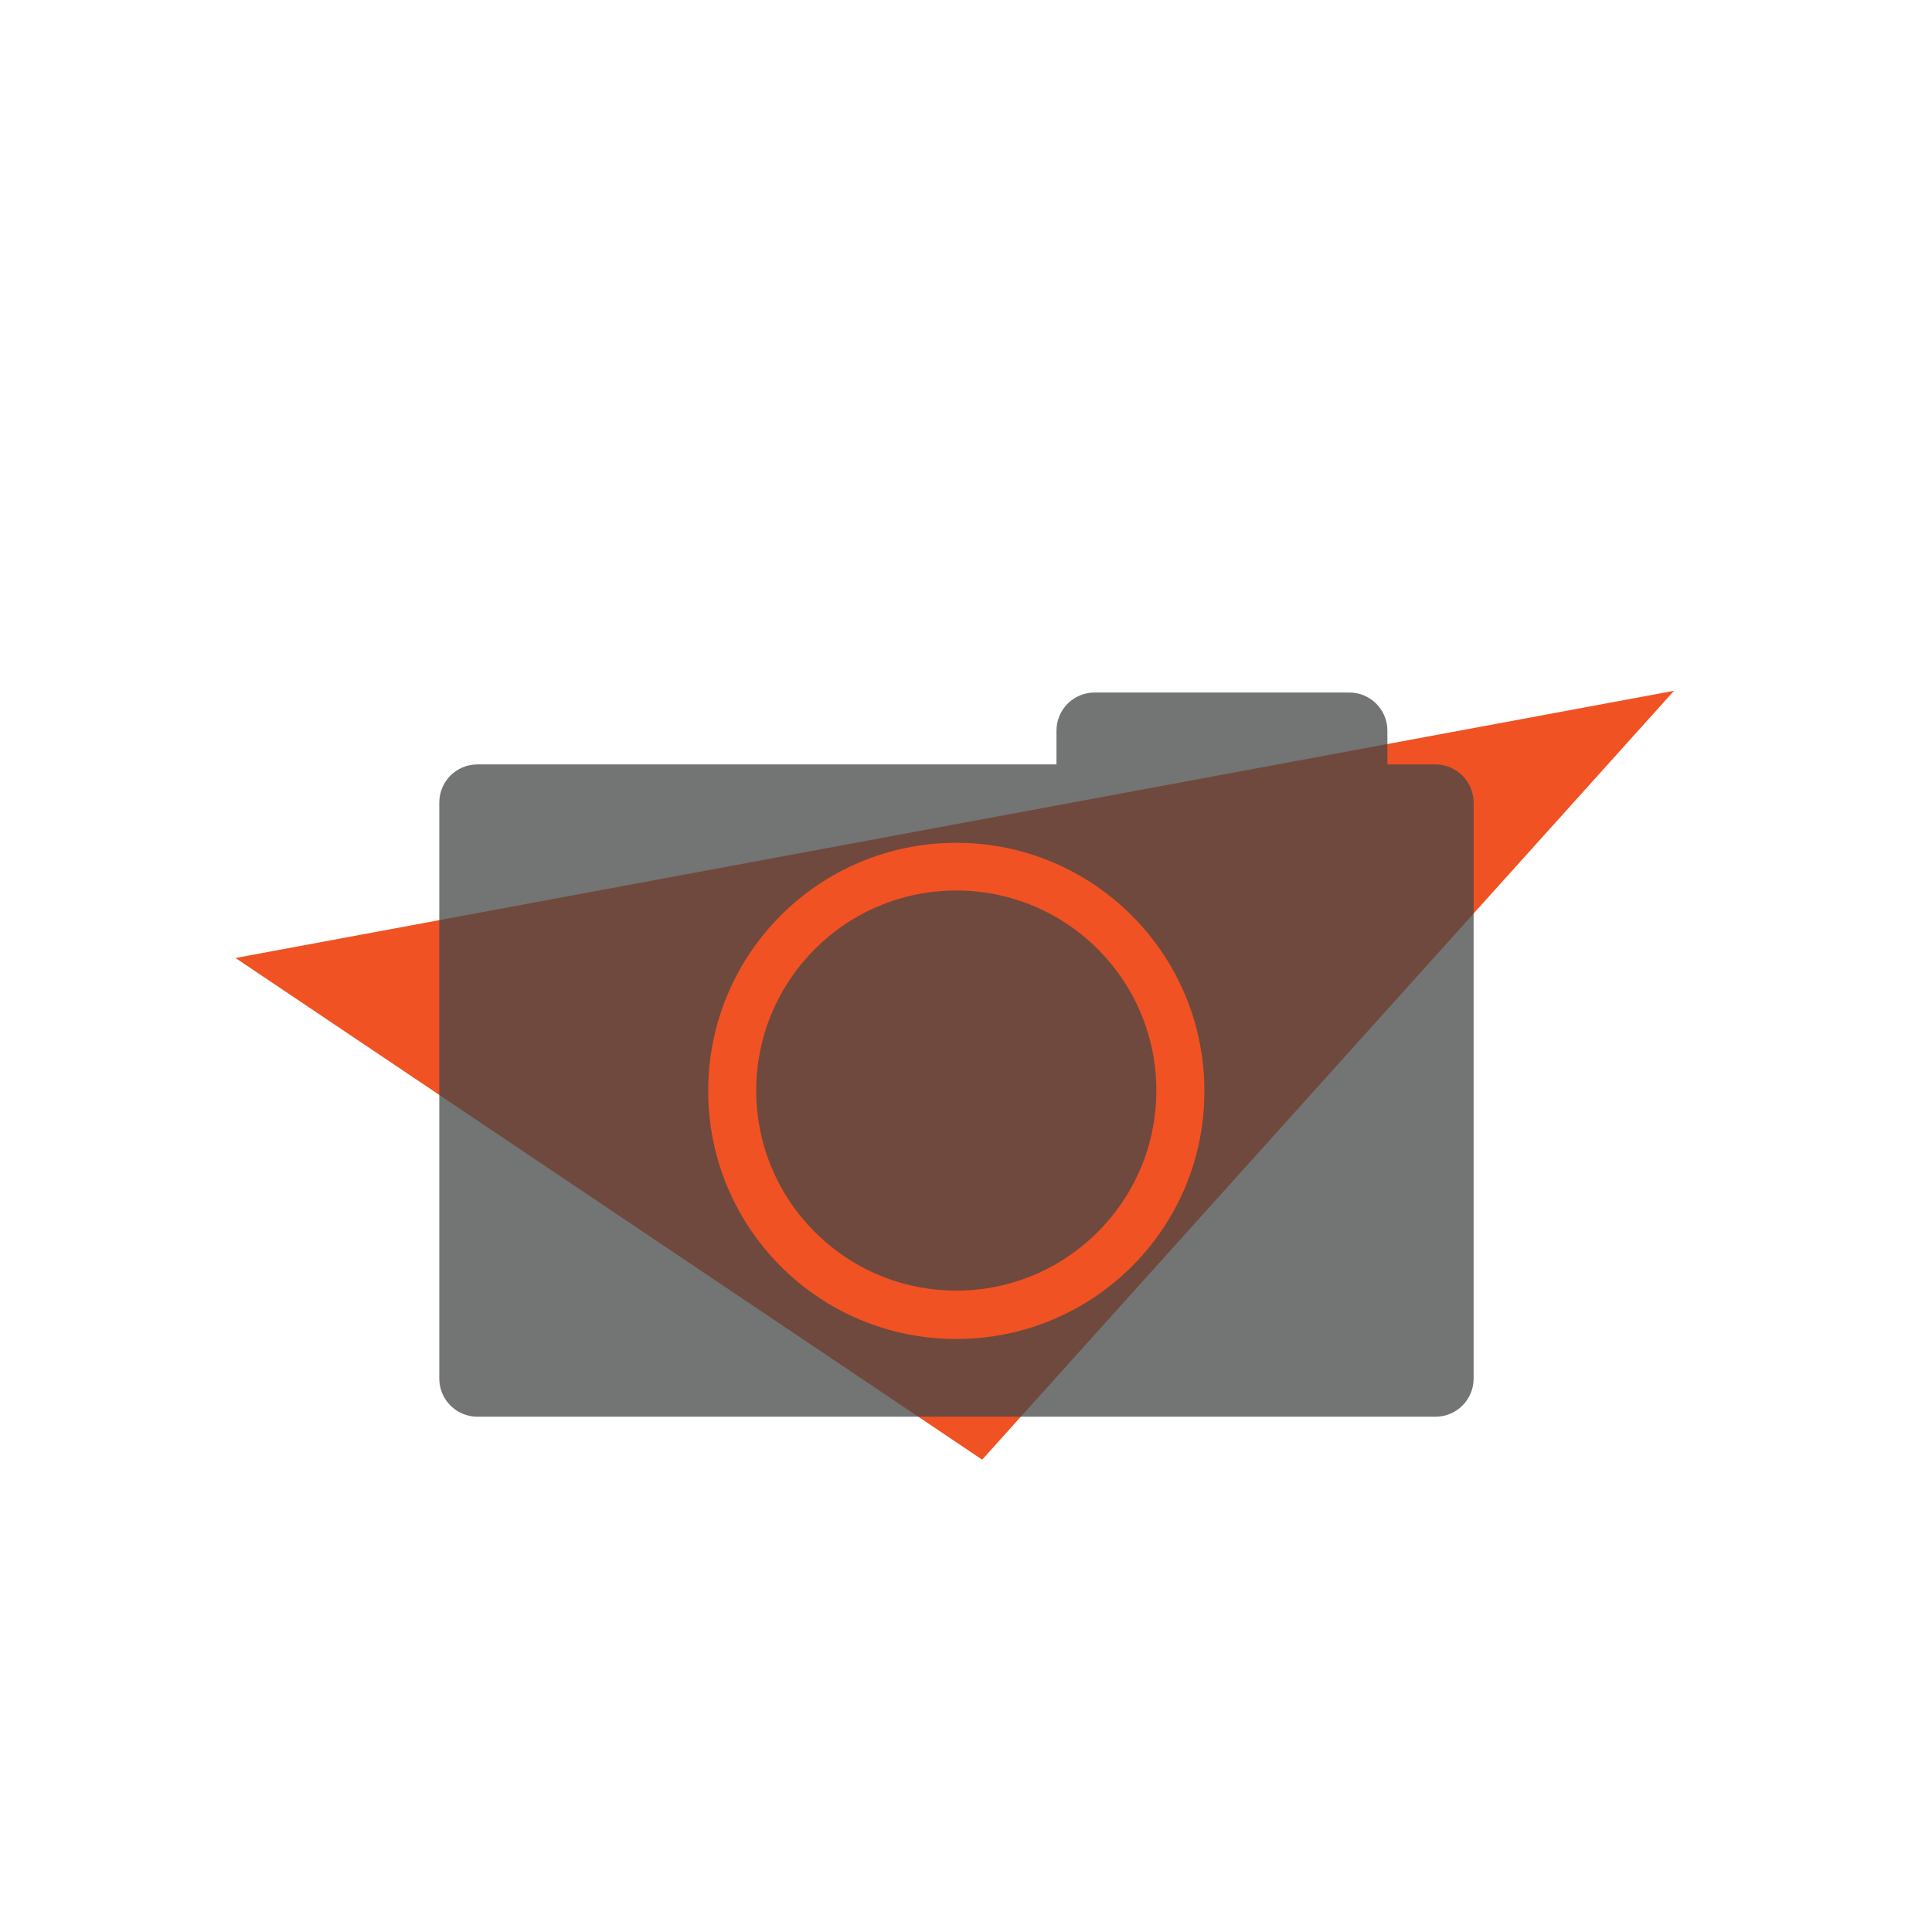 <?xml version="1.0" encoding="utf-8"?>
<!-- Generator: Adobe Illustrator 18.0.0, SVG Export Plug-In . SVG Version: 6.00 Build 0)  -->
<!DOCTYPE svg PUBLIC "-//W3C//DTD SVG 1.1//EN" "http://www.w3.org/Graphics/SVG/1.1/DTD/svg11.dtd">
<svg version="1.1" id="logo" xmlns="http://www.w3.org/2000/svg" xmlns:xlink="http://www.w3.org/1999/xlink" x="0px" y="0px"
	 viewBox="17.5 228.7 566.9 566.9" enable-background="new 17.5 228.7 566.9 566.9" xml:space="preserve">
<rect x="17.5" y="228.7" width="566.9" height="566.9" fill="#333333" stroke="none"/>
<rect x="-45" y="166.2" fill="#FFFFFF" stroke="#000000" stroke-miterlimit="10" width="692" height="692"/>
<polygon id="triangle" fill="#F05223" points="508.7,431.4 86.6,509.8 305.7,657 "/>
<g id="Layer_2">
	<g opacity="0.75">
		<path fill="#444546" d="M438.7,453H157.6c-6.2,0-11.2,5-11.2,11.2v169c0,6.2,5,11.2,11.2,11.2h281.1c6.2,0,11.2-5,11.2-11.2v-169
			C449.9,458,444.8,453,438.7,453z M298.1,621.6c-40.3,0-72.8-32.6-72.8-72.8c0-40.3,32.6-72.8,72.8-72.8s72.8,32.6,72.8,72.8
			C371,589,338.4,621.6,298.1,621.6z"/>
		<circle fill="#444546" cx="298.1" cy="548.7" r="58.7"/>
		<path fill="#444546" d="M413.4,468.8h-74.7c-6.2,0-11.2-5-11.2-11.2v-14.5c0-6.2,5-11.2,11.2-11.2h74.7c6.2,0,11.2,5,11.2,11.2
			v14.5C424.6,463.8,419.5,468.8,413.4,468.8z"/>
	</g>
</g>
</svg>
